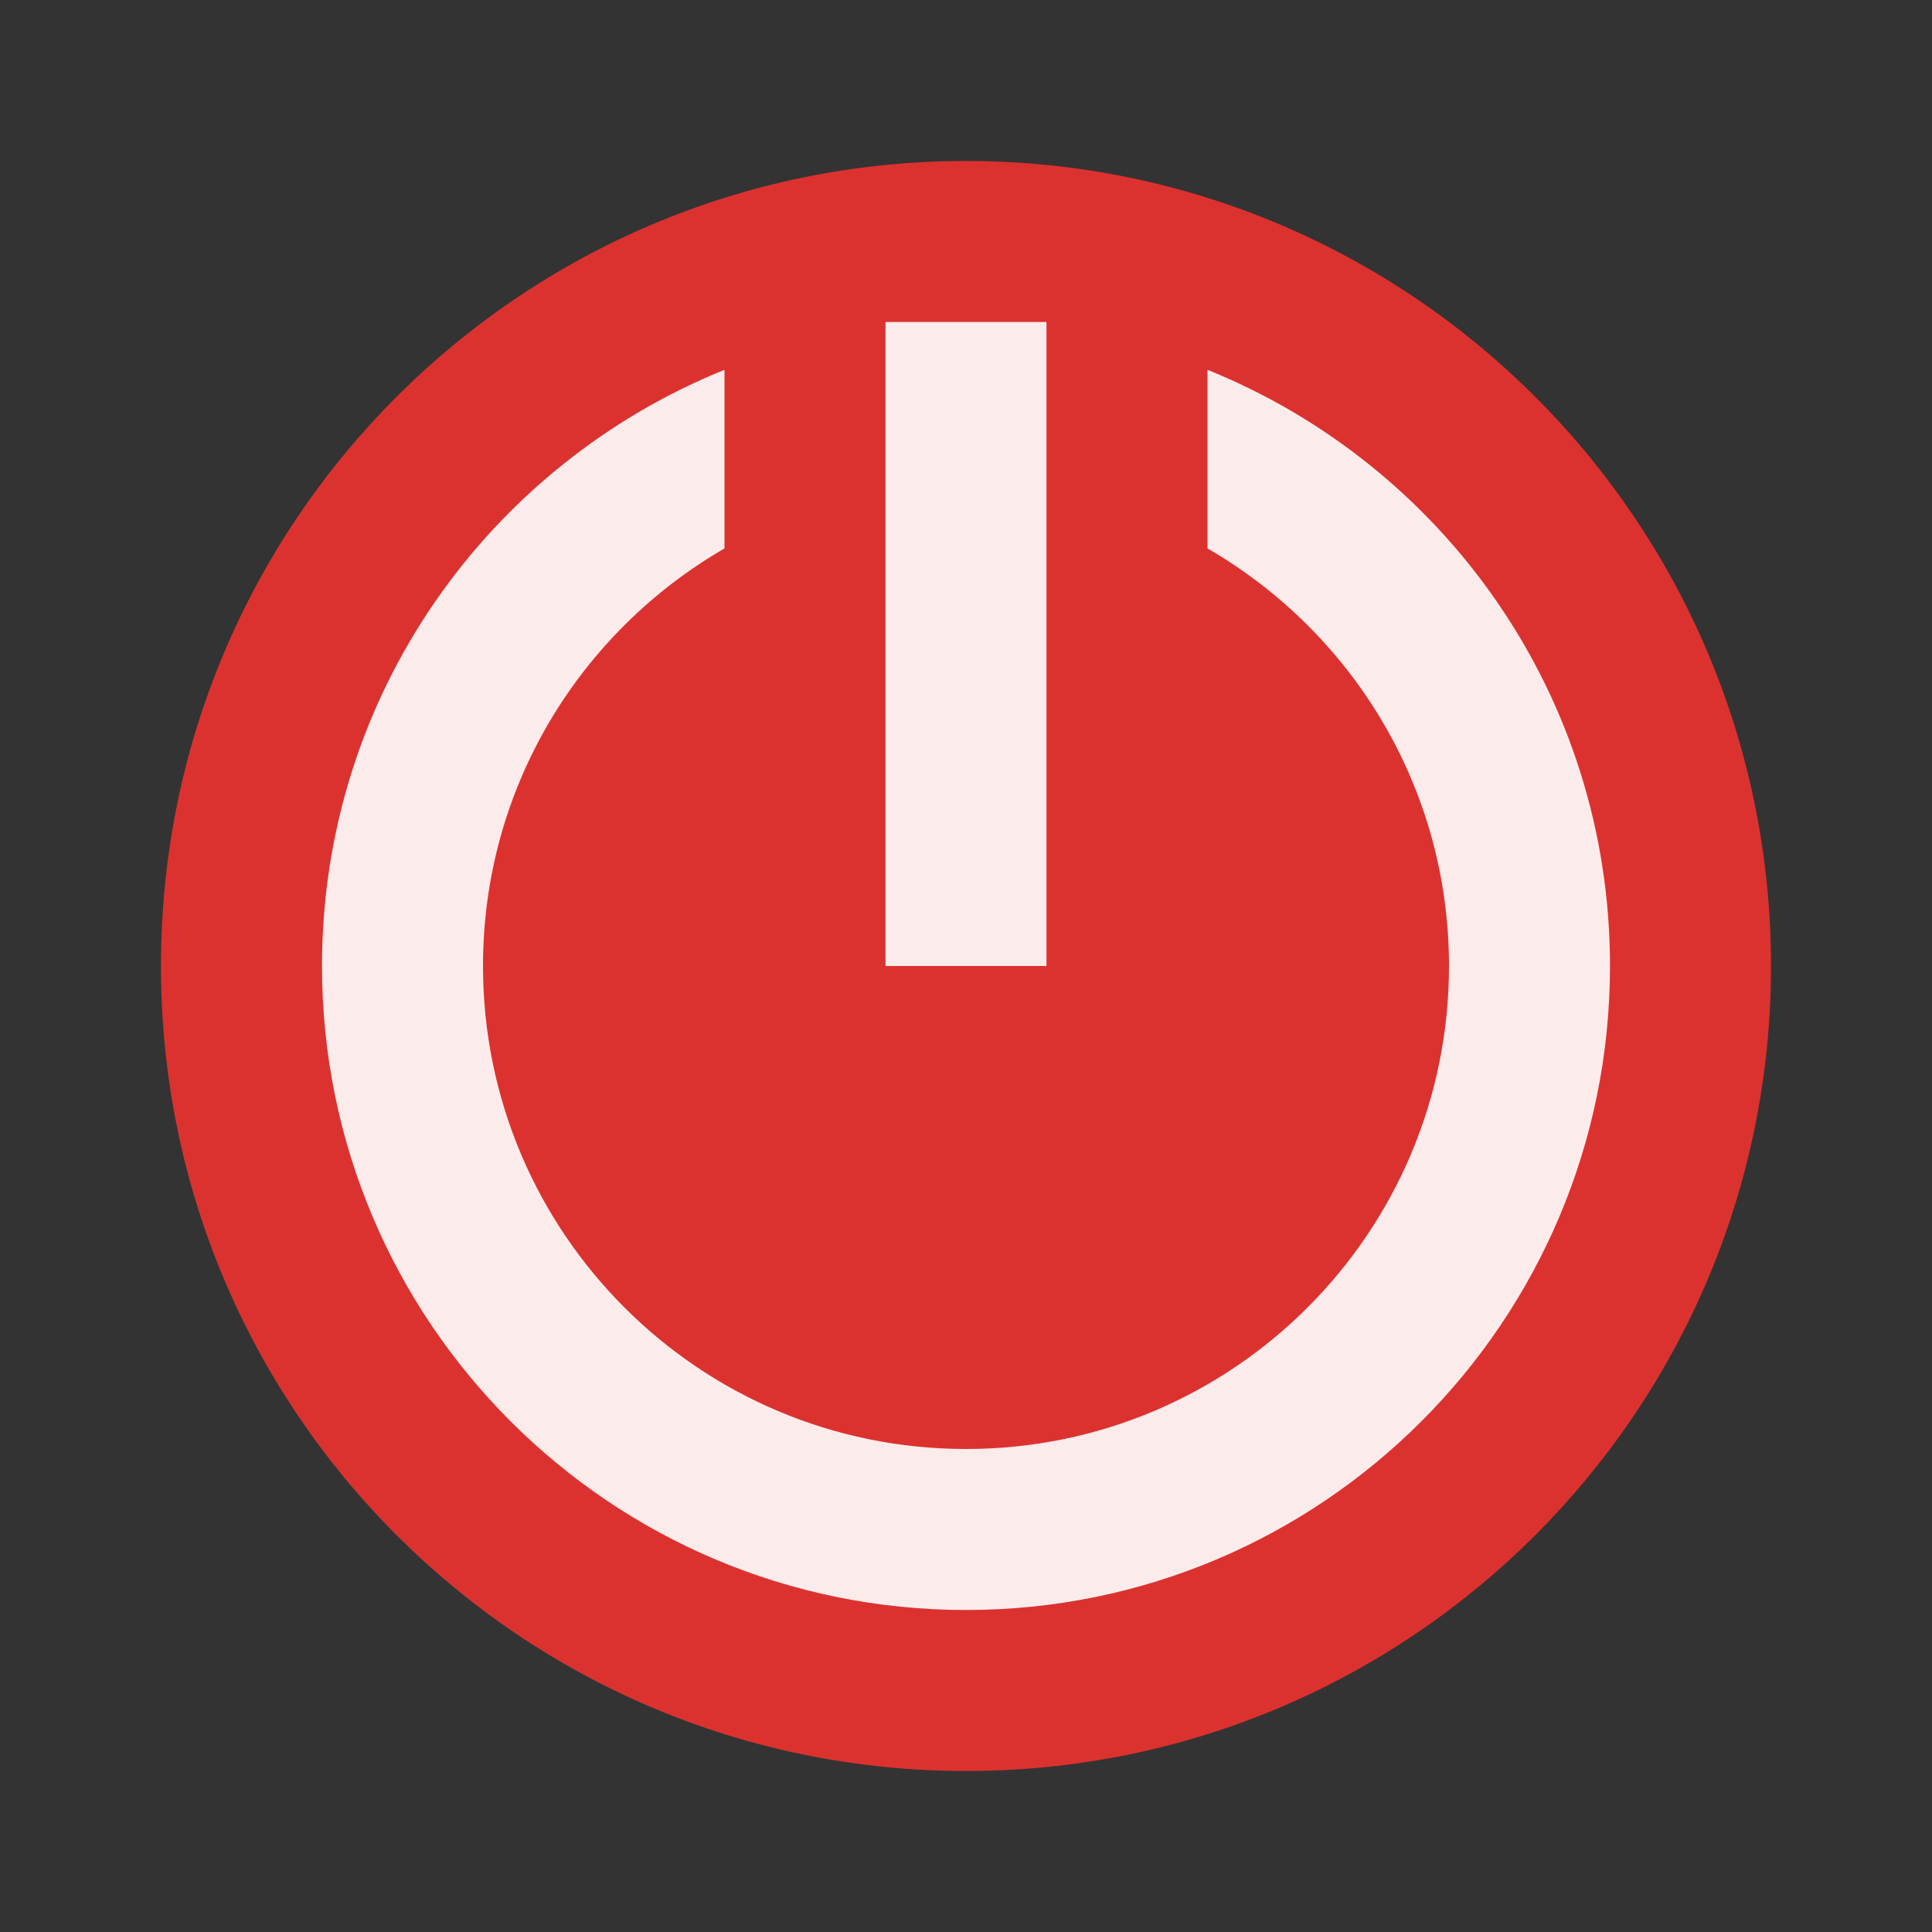 <?xml version="1.0" encoding="UTF-8" standalone="yes"?>
<svg xmlns="http://www.w3.org/2000/svg" xmlns:xlink="http://www.w3.org/1999/xlink" width="96px" height="96px" viewBox="0 0 72 72" version="1.1">
  <rect x="0" y="0" width="72" height="72" fill="#333333" stroke="none"/>
  <g id="surface1">
    <path style=" stroke:none;fill-rule:evenodd;fill:rgb(86.275%,19.608%,18.431%);fill-opacity:1;" d="M 66 36 C 66 52.57 52.566 66 36 66 C 19.426 66 5.988 52.57 6 36 C 5.988 19.43 19.426 6 36 6 C 52.566 6 66 19.43 66 36 Z M 66 36 "/>
    <path style=" stroke:none;fill-rule:evenodd;fill:rgb(100%,100%,100%);fill-opacity:0.902;" d="M 60 36 C 60 25.922 53.801 17.34 45 13.781 L 45 20.438 C 50.379 23.551 54 29.34 54 36 C 54 45.941 45.941 54 36 54 C 26.059 54 18 45.941 18 36 C 18 29.34 21.621 23.551 27 20.438 L 27 13.781 C 18.199 17.34 12 25.922 12 36 C 12 49.254 22.746 60 36 60 C 49.254 60 60 49.254 60 36 Z M 60 36 "/>
    <path style=" stroke:none;fill-rule:nonzero;fill:rgb(100%,100%,100%);fill-opacity:0.902;" d="M 39 36 L 33 36 L 33 12 L 39 12 Z M 39 36 "/>
  </g>
</svg>